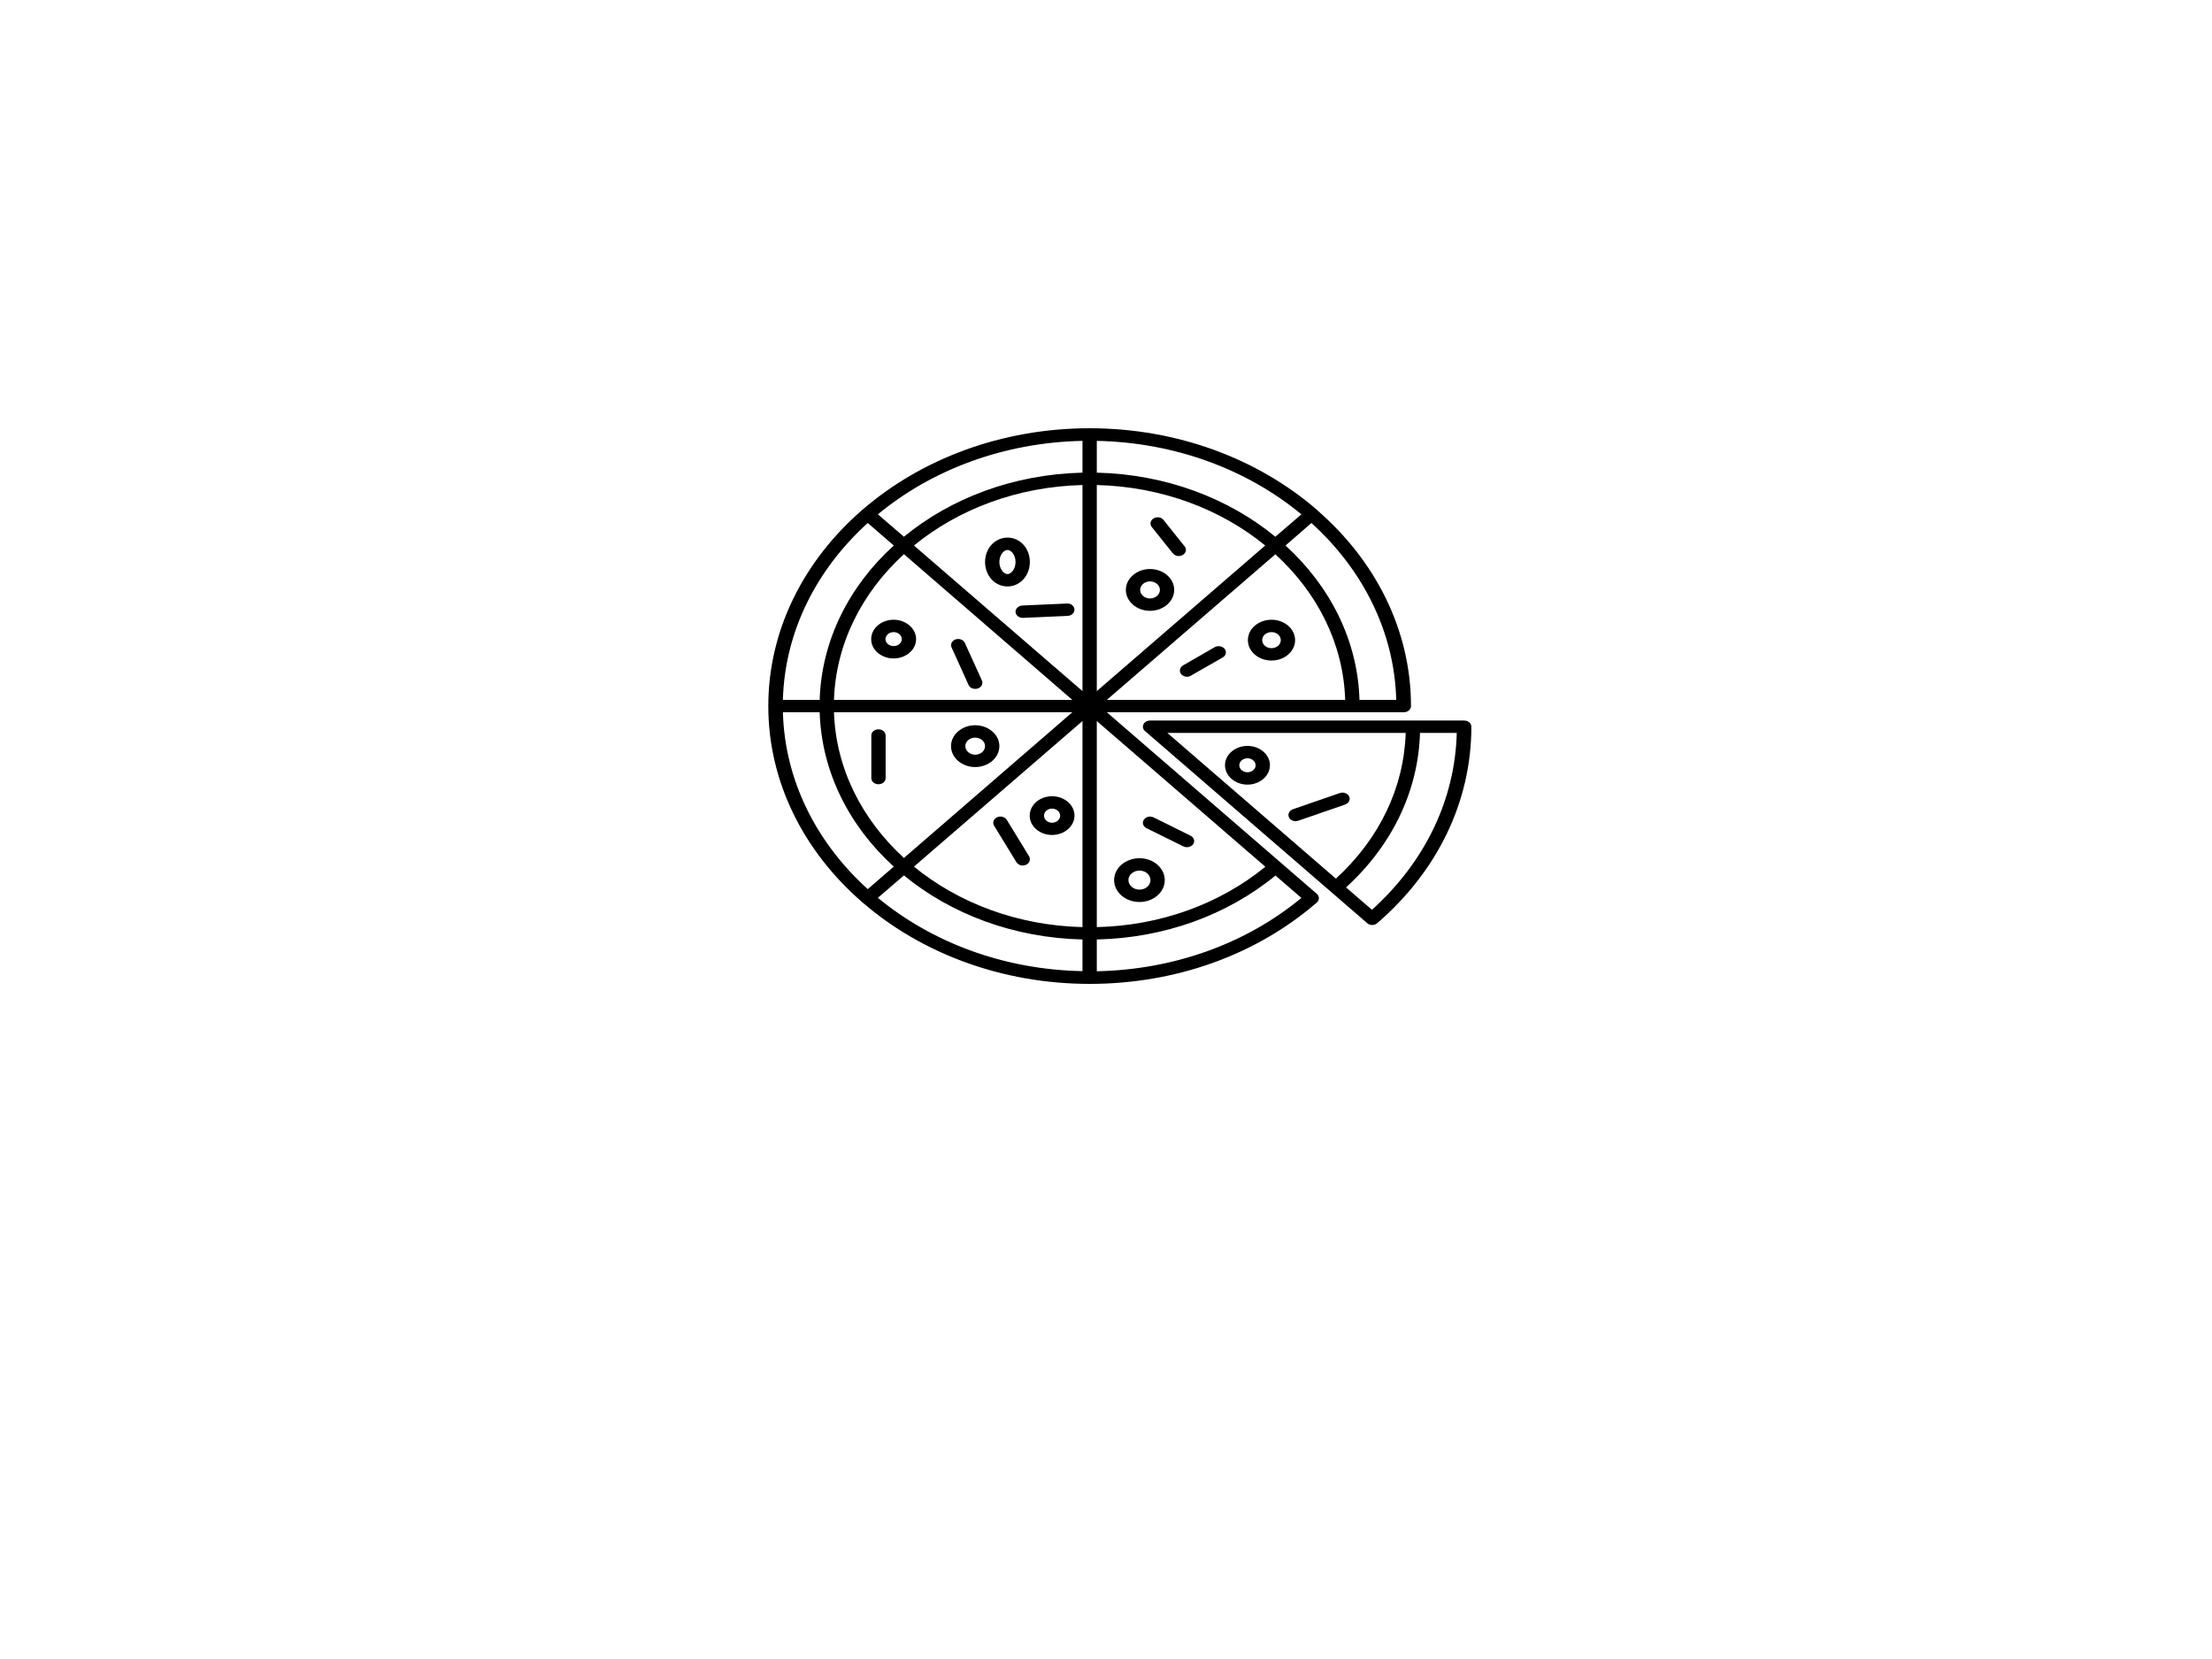 <?xml version="1.0"?>
<svg width="640" height="480" xmlns="http://www.w3.org/2000/svg" xmlns:svg="http://www.w3.org/2000/svg" xmlns:xlink="http://www.w3.org/1999/xlink">
 <!-- Created with SVG-edit - https://github.com/SVG-Edit/svgedit-->
 <defs>
  <symbol id="svg_1" viewBox="7.5 7.5 50 62.5" xmlns="http://www.w3.org/2000/svg" xmlns:xlink="http://www.w3.org/1999/xlink">
   <path d="m31.59,33l20.76,0c0.27,0 0.5,-0.22 0.5,-0.5c0,-6.17 -2.5,-11.77 -6.55,-15.83c-0.01,-0.02 -0.02,-0.04 -0.03,-0.05s-0.03,-0.02 -0.05,-0.04c-4.06,-4.04 -9.66,-6.54 -15.83,-6.54c-6.17,0 -11.77,2.5 -15.84,6.55c-0.01,0.01 -0.03,0.01 -0.04,0.03s-0.03,0.03 -0.04,0.05c-4.04,4.06 -6.54,9.66 -6.54,15.83c0,6.17 2.5,11.77 6.54,15.83c0.01,0.02 0.02,0.04 0.04,0.05s0.03,0.02 0.05,0.04c4.06,4.04 9.66,6.54 15.83,6.54c6,0 11.64,-2.33 15.88,-6.58c0.19,-0.19 0.19,-0.51 0,-0.7l-14.68,-14.68zm-22.64,0l2.57,0c0.13,4.83 2.07,9.21 5.18,12.48l-1.82,1.82c-3.57,-3.74 -5.8,-8.76 -5.93,-14.3zm5.93,-15.3l1.82,1.82c-3.11,3.27 -5.05,7.65 -5.18,12.48l-2.57,0c0.13,-5.54 2.36,-10.56 5.93,-14.3zm36.94,14.3l-2.57,0c-0.12,-4.83 -2.07,-9.21 -5.17,-12.48l1.81,-1.82c3.57,3.74 5.8,8.76 5.93,14.3zm-20.93,-17.37c4.55,0.13 8.68,1.96 11.77,4.89l-11.77,11.77l0,-16.66zm-1,16.66l-11.78,-11.77c3.1,-2.93 7.22,-4.76 11.78,-4.89l0,16.66zm-0.71,0.71l-16.66,0c0.13,-4.55 1.96,-8.68 4.89,-11.78l11.77,11.78zm0,1l-11.77,11.78c-2.93,-3.1 -4.76,-7.23 -4.89,-11.78l16.66,0zm0.71,0.71l0,16.66c-4.56,-0.13 -8.68,-1.96 -11.78,-4.89l11.78,-11.77zm1,0l11.78,11.78c-3.22,3.04 -7.36,4.76 -11.78,4.88l0,-16.66zm12.48,-13.48c2.93,3.09 4.76,7.22 4.88,11.77l-16.66,0l11.78,-11.77zm0,-1.42c-3.28,-3.11 -7.65,-5.05 -12.48,-5.18l0,-2.57c5.54,0.13 10.56,2.36 14.3,5.94l-1.82,1.81zm-13.48,-5.18c-4.83,0.13 -9.21,2.07 -12.48,5.18l-1.82,-1.81c3.74,-3.58 8.76,-5.81 14.3,-5.94l0,2.57zm-12.48,32.56c3.27,3.11 7.65,5.05 12.48,5.18l0,2.56c-5.54,-0.12 -10.56,-2.35 -14.3,-5.93l1.82,-1.81zm13.48,5.18c4.69,-0.12 9.08,-1.94 12.49,-5.17l1.81,1.81c-3.89,3.72 -8.92,5.8 -14.3,5.93l0,-2.57z" id="svg_3"/>
   <path d="m16.69,28.65c0.86,0 1.57,-0.7 1.57,-1.56s-0.71,-1.57 -1.57,-1.57c-0.86,0 -1.57,0.7 -1.57,1.57s0.71,1.56 1.57,1.56zm0,-2.13c0.31,0 0.57,0.26 0.57,0.57s-0.26,0.56 -0.57,0.56c-0.31,0 -0.57,-0.25 -0.57,-0.56s0.26,-0.57 0.57,-0.57z" id="svg_4"/>
   <path d="m22.39,37.43c0.93,0 1.69,-0.76 1.69,-1.69s-0.76,-1.69 -1.69,-1.69c-0.93,0 -1.69,0.76 -1.69,1.69s0.76,1.69 1.69,1.69zm0,-2.38c0.38,0 0.69,0.31 0.69,0.69s-0.31,0.69 -0.69,0.69c-0.38,0 -0.69,-0.31 -0.69,-0.69s0.31,-0.69 0.69,-0.69z" id="svg_5"/>
   <path d="m27.76,39.79c-0.86,0 -1.56,0.7 -1.56,1.57c0,0.86 0.7,1.56 1.56,1.56s1.57,-0.7 1.57,-1.56c0,-0.87 -0.7,-1.57 -1.57,-1.57zm0,2.14c-0.31,0 -0.56,-0.26 -0.56,-0.57c0,-0.31 0.25,-0.57 0.56,-0.57s0.57,0.26 0.57,0.57c0,0.31 -0.25,0.57 -0.57,0.57z" id="svg_6"/>
   <path d="m33.87,44.8c-0.97,0 -1.77,0.79 -1.77,1.77s0.8,1.77 1.77,1.77c0.98,0 1.77,-0.8 1.77,-1.77s-0.79,-1.77 -1.77,-1.77zm0,2.54c-0.42,0 -0.77,-0.35 -0.77,-0.77s0.35,-0.77 0.77,-0.77c0.43,0 0.77,0.34 0.77,0.77s-0.34,0.77 -0.77,0.77z" id="svg_7"/>
   <path d="m43.1,25.52c-0.91,0 -1.65,0.74 -1.65,1.65c0,0.91 0.74,1.65 1.65,1.65s1.65,-0.74 1.65,-1.65c0,-0.91 -0.74,-1.65 -1.65,-1.65zm0,2.3c-0.36,0 -0.65,-0.29 -0.65,-0.65c0,-0.36 0.29,-0.65 0.65,-0.65s0.65,0.29 0.65,0.65c0,0.36 -0.29,0.65 -0.65,0.65z" id="svg_8"/>
   <path d="m34.61,21.42c-0.93,0 -1.69,0.76 -1.69,1.69c0,0.93 0.76,1.69 1.69,1.69c0.93,0 1.69,-0.76 1.69,-1.69c0,-0.93 -0.76,-1.69 -1.69,-1.69zm0,2.38c-0.38,0 -0.69,-0.31 -0.69,-0.69c0,-0.38 0.31,-0.69 0.69,-0.69c0.38,0 0.69,0.31 0.69,0.69c0,0.38 -0.31,0.69 -0.69,0.69z" id="svg_9"/>
   <path d="m24.65,22.83c0.87,0 1.56,-0.87 1.56,-1.98c0,-1.11 -0.69,-1.97 -1.56,-1.97s-1.57,0.86 -1.57,1.97c0,1.11 0.69,1.98 1.57,1.98zm0,-2.95c0.26,0 0.56,0.41 0.56,0.97c0,0.56 -0.3,0.98 -0.56,0.98s-0.57,-0.42 -0.57,-0.98c0,-0.55 0.3,-0.97 0.57,-0.97z" id="svg_10"/>
   <path d="m15.63,34.38c-0.28,0 -0.5,0.22 -0.5,0.5l0,3.44c0,0.28 0.22,0.5 0.5,0.5s0.5,-0.22 0.5,-0.5l0,-3.44c0,-0.28 -0.23,-0.5 -0.5,-0.5z" id="svg_11"/>
   <path d="m21.93,30.8c0.07,0.19 0.26,0.31 0.46,0.31c0.06,0 0.12,-0.01 0.18,-0.03c0.26,-0.1 0.39,-0.39 0.29,-0.65l-1.19,-3.03c-0.1,-0.26 -0.39,-0.39 -0.65,-0.29c-0.26,0.1 -0.38,0.4 -0.28,0.65l1.19,3.04z" id="svg_12"/>
   <path d="m25.21,24.9c0.02,0.26 0.24,0.47 0.5,0.47c0.01,0 0.02,0 0.03,0l3.12,-0.16c0.27,-0.02 0.48,-0.25 0.47,-0.53c-0.02,-0.27 -0.25,-0.5 -0.53,-0.47l-3.11,0.16c-0.28,0.02 -0.49,0.25 -0.48,0.53z" id="svg_13"/>
   <path d="m24.6,41.7c-0.13,-0.24 -0.43,-0.34 -0.68,-0.21c-0.24,0.13 -0.34,0.43 -0.21,0.68l1.56,2.95c0.09,0.17 0.26,0.27 0.44,0.27c0.08,0 0.16,-0.02 0.24,-0.06c0.24,-0.13 0.33,-0.43 0.21,-0.68l-1.56,-2.95z" id="svg_14"/>
   <path d="m37.44,42.98l-2.58,-1.48c-0.24,-0.13 -0.55,-0.06 -0.68,0.19c-0.14,0.23 -0.06,0.54 0.18,0.68l2.59,1.48c0.07,0.04 0.16,0.06 0.24,0.06c0.18,0 0.35,-0.09 0.44,-0.25c0.14,-0.24 0.05,-0.55 -0.19,-0.68z" id="svg_15"/>
   <path d="m39.13,27.74l-2.21,1.47c-0.23,0.16 -0.29,0.47 -0.14,0.7c0.1,0.14 0.25,0.22 0.42,0.22c0.09,0 0.19,-0.03 0.27,-0.09l2.22,-1.47c0.23,-0.15 0.29,-0.46 0.14,-0.69c-0.16,-0.23 -0.47,-0.29 -0.7,-0.14z" id="svg_16"/>
   <path d="m37.03,19.59l-1.48,-2.14c-0.15,-0.23 -0.47,-0.28 -0.69,-0.12c-0.23,0.15 -0.28,0.47 -0.13,0.69l1.48,2.14c0.1,0.14 0.25,0.21 0.41,0.21c0.1,0 0.2,-0.03 0.28,-0.09c0.23,-0.16 0.29,-0.47 0.13,-0.69z" id="svg_17"/>
   <path d="m56.57,33.67l-21.96,0c-0.06,0 -0.13,0.01 -0.19,0.04c-0.12,0.05 -0.22,0.14 -0.27,0.27c-0.05,0.12 -0.05,0.26 0,0.38c0.02,0.06 0.06,0.12 0.11,0.16l15.53,15.53c0.09,0.1 0.22,0.15 0.35,0.15s0.26,-0.05 0.35,-0.15c4.25,-4.24 6.58,-9.88 6.58,-15.88c0,-0.28 -0.22,-0.5 -0.5,-0.5zm-4.09,1c-0.12,4.42 -1.84,8.57 -4.88,11.78l-11.78,-11.78l16.66,0zm-4.17,12.49c3.23,-3.41 5.05,-7.8 5.17,-12.49l2.57,0c-0.12,5.38 -2.21,10.42 -5.93,14.3l-1.81,-1.81z" id="svg_18"/>
   <path d="m41.42,35.72c-0.86,0 -1.57,0.7 -1.57,1.56c0,0.87 0.71,1.57 1.57,1.57s1.57,-0.7 1.57,-1.57c0,-0.86 -0.71,-1.56 -1.57,-1.56zm0,2.13c-0.31,0 -0.57,-0.25 -0.57,-0.56c0,-0.32 0.26,-0.57 0.57,-0.57s0.57,0.25 0.57,0.57c0,0.31 -0.26,0.56 -0.57,0.56z" id="svg_19"/>
   <path d="m48.25,40.46c0.26,-0.11 0.38,-0.4 0.28,-0.65s-0.4,-0.38 -0.65,-0.28l-3.28,1.31c-0.26,0.11 -0.38,0.4 -0.28,0.65c0.08,0.2 0.27,0.32 0.46,0.32c0.07,0 0.13,-0.02 0.19,-0.04l3.28,-1.31z" id="svg_20"/>
  </symbol>
 </defs>
 <g class="layer">
  <title>Layer 1</title>
  <use id="svg_2" transform="matrix(0.539, 0, 0, 0.466, 151.523, 114.816)" xlink:href="#svg_1"/>
 </g>
</svg>